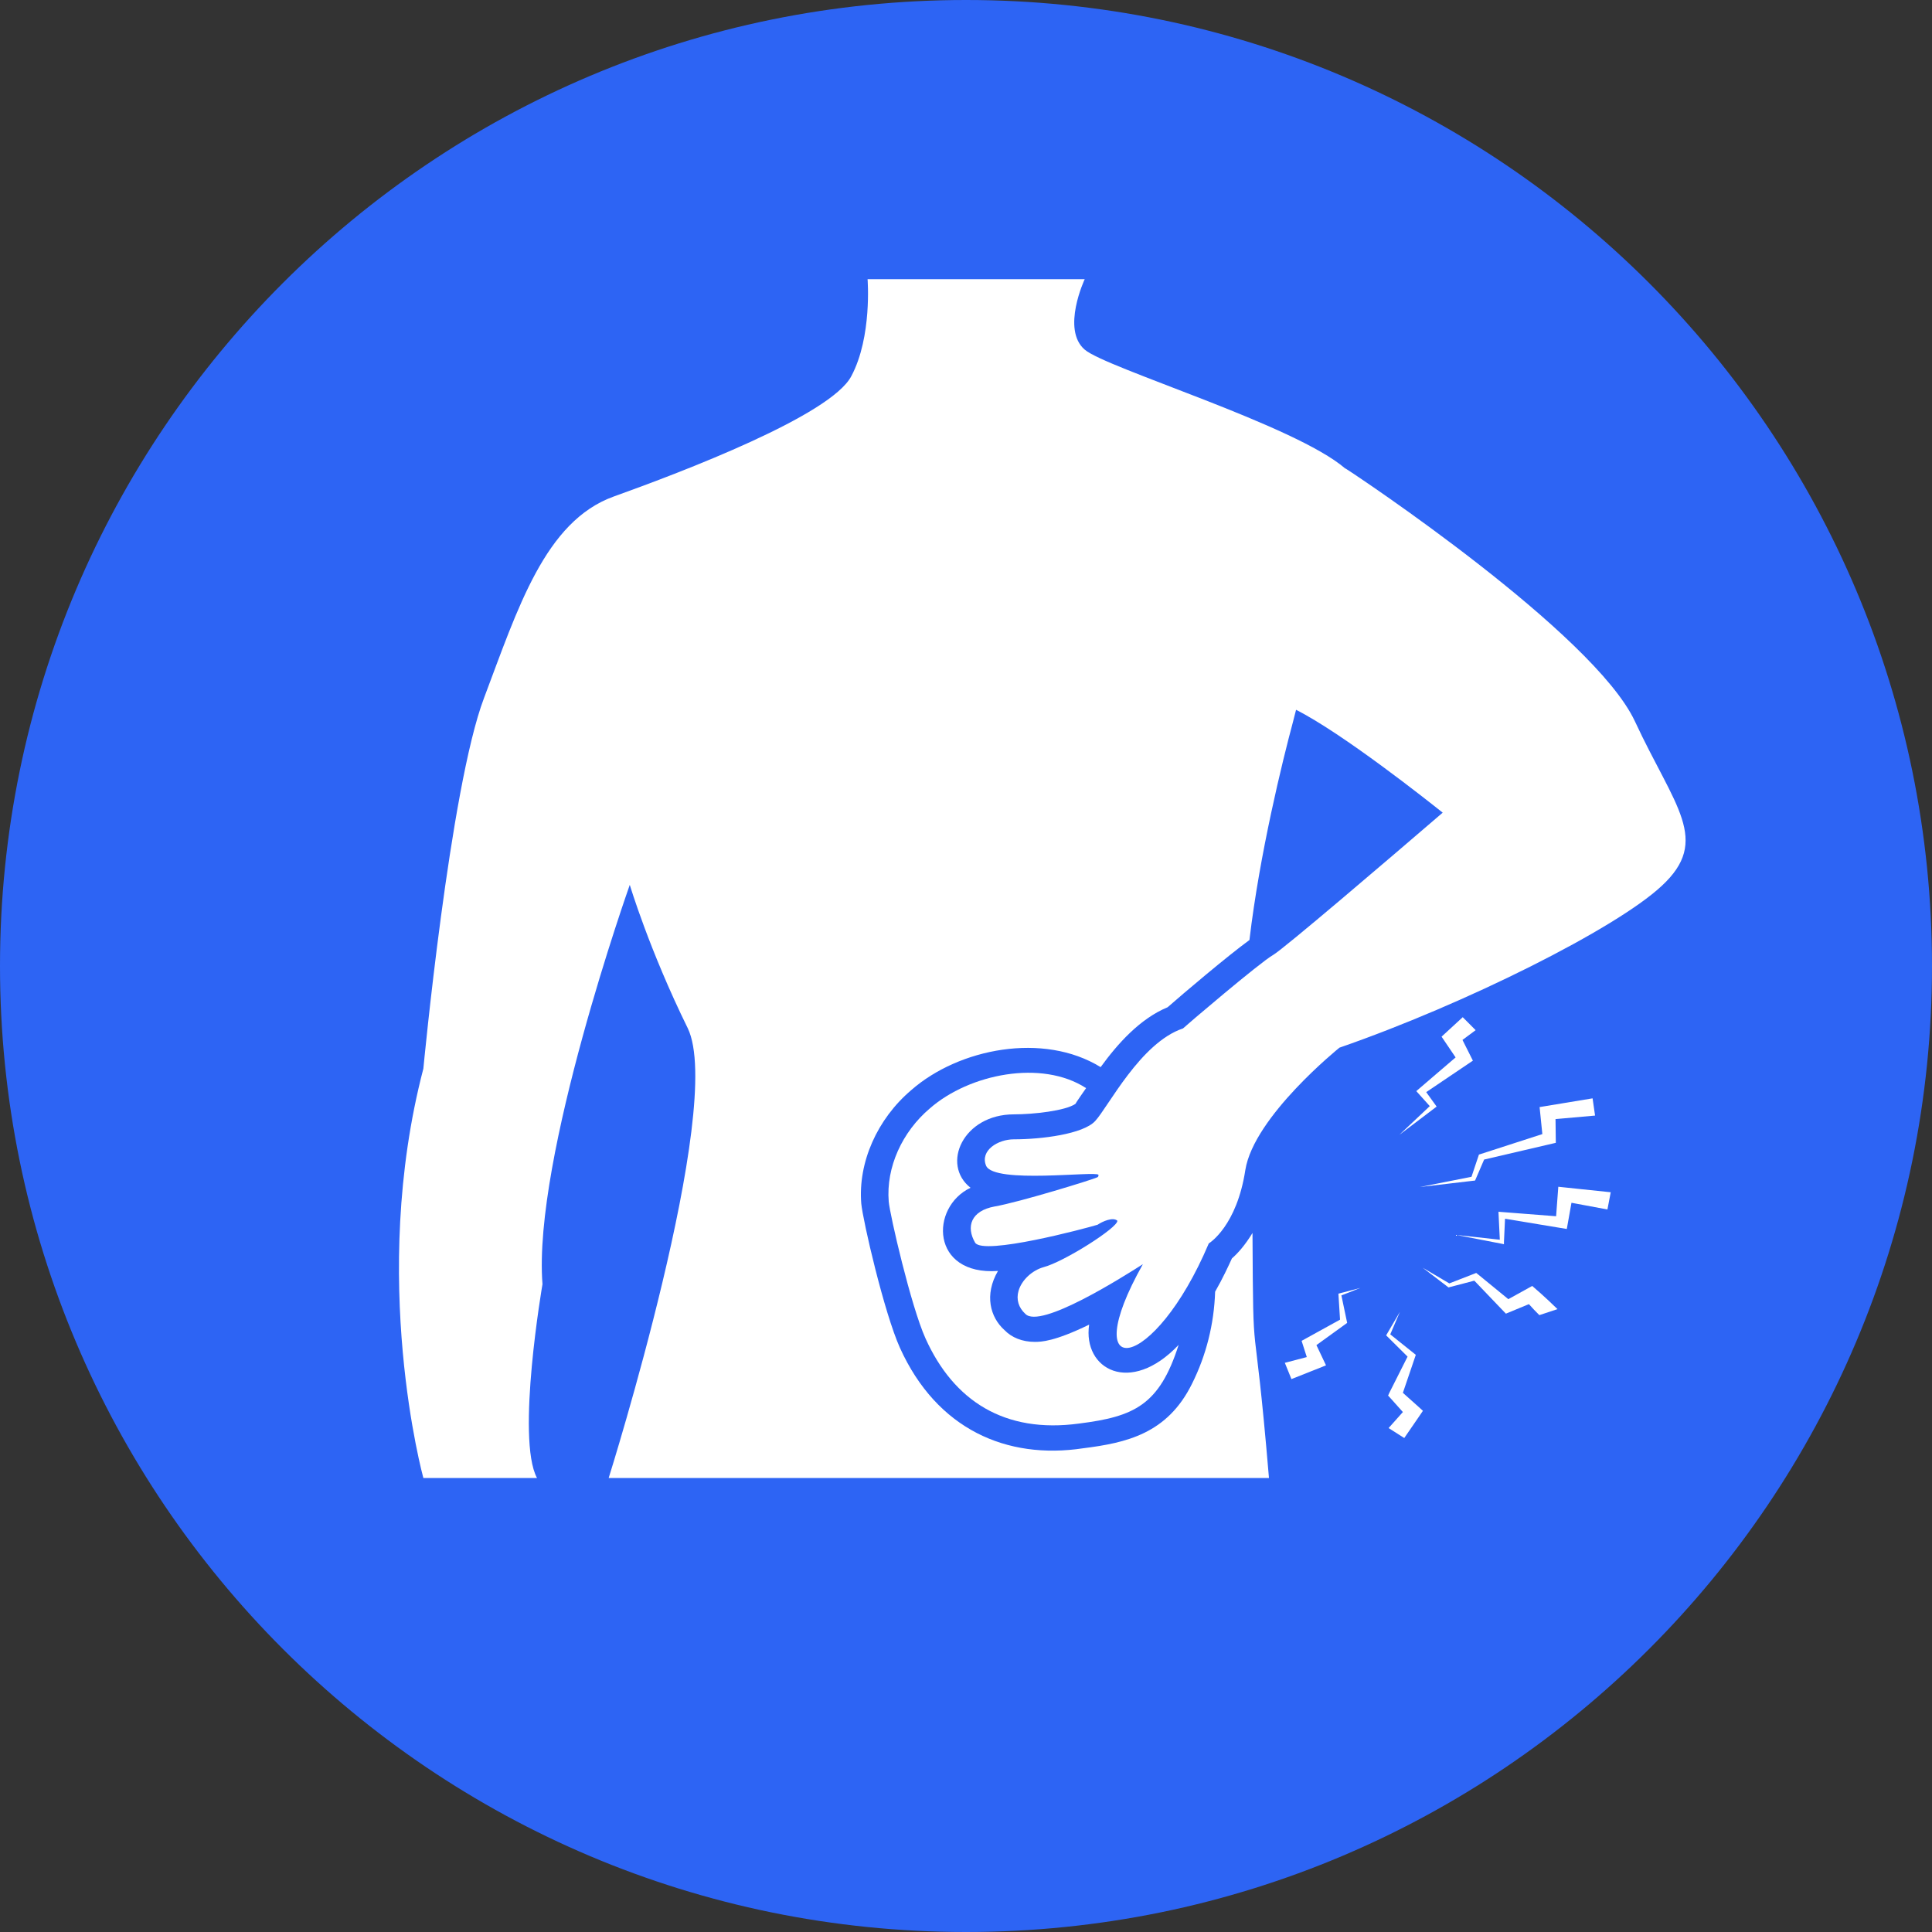 <svg width="38" height="38" viewBox="0 0 38 38" fill="none" xmlns="http://www.w3.org/2000/svg">
<rect x="0" y="0" width="38" height="38" fill="#333333" stroke="none"/>
<path d="M38 19C38 29.493 29.493 38 19 38C8.507 38 0 29.493 0 19C0 8.507 8.507 0 19 0C29.493 0 38 8.507 38 19Z" fill="#2D64F4"/>
<g clip-path="url(#clip0_158_2255)">
<path d="M28.257 21.765C28.221 21.716 28.016 21.431 28.052 21.481C28.108 21.443 29.027 20.823 28.97 20.862C28.945 20.812 28.74 20.404 28.765 20.454L29.024 20.262L28.77 20.007C28.716 20.056 28.301 20.439 28.354 20.39C28.387 20.439 28.663 20.847 28.63 20.798C28.575 20.844 27.803 21.507 27.857 21.461C27.903 21.512 28.167 21.806 28.122 21.756L27.523 22.321C27.578 22.279 28.312 21.724 28.257 21.765Z" fill="white"/>
<path d="M29.089 22.709C29.072 22.758 28.926 23.195 28.943 23.146L27.928 23.347C27.982 23.341 29.083 23.211 29.013 23.22C29.035 23.169 29.213 22.756 29.191 22.807C29.247 22.794 30.69 22.457 30.601 22.478C30.6 22.428 30.595 21.962 30.595 22.011L31.373 21.942L31.324 21.603C31.27 21.612 30.215 21.786 30.282 21.775C30.287 21.825 30.341 22.355 30.336 22.306L29.121 22.699L29.089 22.709Z" fill="white"/>
<path d="M26.325 25.445C26.328 25.494 26.36 26.005 26.357 25.956C26.303 25.985 25.547 26.403 25.601 26.373C25.617 26.423 25.719 26.742 25.703 26.692L25.271 26.805L25.401 27.125C25.456 27.103 26.136 26.833 26.081 26.855C26.058 26.805 25.869 26.407 25.892 26.457C25.947 26.417 26.552 25.98 26.497 26.02C26.45 25.795 26.373 25.43 26.384 25.479L26.756 25.332C26.702 25.346 26.27 25.459 26.325 25.445Z" fill="white"/>
<path d="M30.137 25.293C30.083 25.323 29.613 25.583 29.667 25.553L29.073 25.067L29.035 25.037L28.998 25.052L28.506 25.243L27.982 24.934C28.038 24.976 28.545 25.364 28.49 25.322C28.545 25.308 29.052 25.175 28.998 25.189C29.045 25.239 29.666 25.887 29.619 25.838C29.673 25.815 30.127 25.628 30.072 25.651C30.137 25.725 30.207 25.798 30.277 25.867L30.634 25.749C30.377 25.497 30.191 25.341 30.137 25.293Z" fill="white"/>
<path d="M30.65 23.342C30.646 23.392 30.603 23.971 30.607 23.922C30.552 23.918 29.399 23.828 29.473 23.834C29.475 23.883 29.502 24.433 29.5 24.384L28.646 24.29L29.532 24.462L29.581 24.472V24.428L29.602 23.971C29.656 23.98 30.896 24.186 30.817 24.172C30.826 24.123 30.918 23.607 30.909 23.657L31.616 23.789L31.681 23.45C31.627 23.445 30.584 23.335 30.65 23.342Z" fill="white"/>
<path d="M27.593 27.395C27.61 27.346 27.864 26.599 27.847 26.648C27.793 26.605 27.291 26.202 27.345 26.245L27.534 25.803C27.505 25.853 27.235 26.314 27.264 26.265C27.314 26.315 27.735 26.732 27.685 26.683L27.329 27.39L27.302 27.449L27.356 27.508L27.593 27.773L27.312 28.088L27.62 28.284L27.917 27.852L27.987 27.749L27.906 27.675L27.593 27.395Z" fill="white"/>
<path d="M19.942 21.918C20.327 21.918 20.954 21.848 21.152 21.712C21.155 21.698 21.354 21.413 21.362 21.402C20.49 20.835 19.066 21.122 18.29 21.8C17.744 22.262 17.426 22.959 17.48 23.632C17.502 23.889 17.916 25.687 18.203 26.324C18.756 27.552 19.757 28.2 21.227 27.999C22.299 27.863 22.803 27.644 23.182 26.452C22.23 27.457 21.293 26.93 21.422 26.054C20.736 26.388 20.477 26.393 20.352 26.393C20.109 26.393 19.899 26.309 19.758 26.162C19.475 25.91 19.356 25.467 19.629 24.998C18.305 25.091 18.285 23.744 19.089 23.362C18.504 22.901 18.944 21.918 19.942 21.918Z" fill="white"/>
<path d="M32.156 14.186C31.346 12.457 26.68 9.347 26.465 9.215C26.463 9.215 26.46 9.215 26.459 9.215C25.477 8.363 21.761 7.243 21.335 6.877C20.871 6.479 21.335 5.491 21.335 5.491H17.064C17.064 5.491 17.156 6.626 16.745 7.397C16.346 8.168 13.43 9.279 12.074 9.765C10.719 10.251 10.184 11.97 9.52 13.729C8.85 15.493 8.327 21.019 8.327 21.019C7.247 25.15 8.327 29.07 8.327 29.07H10.562C10.146 28.294 10.67 25.258 10.67 25.258C10.476 22.787 12.387 17.404 12.387 17.404C12.387 17.404 12.771 18.686 13.527 20.223C14.272 21.761 11.972 29.07 11.972 29.07H24.959C24.652 25.429 24.65 27.178 24.635 24.251C24.489 24.492 24.343 24.654 24.23 24.752C24.16 24.905 24.052 25.14 23.9 25.406C23.879 26.049 23.722 26.663 23.447 27.213C22.961 28.201 22.156 28.378 21.303 28.486C19.801 28.713 18.427 28.114 17.701 26.511C17.39 25.819 16.973 24.015 16.94 23.672C16.875 22.861 17.253 22.011 17.922 21.442C18.861 20.618 20.524 20.296 21.648 20.989C21.983 20.528 22.421 20.037 22.966 19.811C23.268 19.545 24.149 18.799 24.575 18.489C24.775 16.79 25.229 14.952 25.428 14.211C25.455 14.103 25.477 14.019 25.492 13.961C26.411 14.425 28.086 15.752 28.376 15.984C27.285 16.922 25.239 18.671 25.039 18.784C24.78 18.931 23.311 20.184 23.268 20.228C22.431 20.508 21.796 21.775 21.54 22.05C21.302 22.306 20.49 22.409 19.941 22.409C19.63 22.409 19.27 22.629 19.396 22.93C19.559 23.291 21.56 23.026 21.605 23.107C21.61 23.126 21.599 23.151 21.583 23.156C21.497 23.2 20.044 23.647 19.563 23.73C19.098 23.815 18.996 24.127 19.18 24.443C19.346 24.695 21.343 24.164 21.588 24.089C21.687 24.022 21.892 23.933 21.977 24.01C21.993 24.143 20.924 24.821 20.524 24.924C20.298 24.988 20.093 25.18 20.033 25.391C19.985 25.558 20.033 25.72 20.168 25.843C20.461 26.147 22.089 25.113 22.479 24.865C21.145 27.233 22.697 27.008 23.775 24.457C23.797 24.443 24.326 24.109 24.494 23.013C24.661 21.962 26.34 20.611 26.346 20.606C28.824 19.747 31.784 18.263 32.68 17.428C33.66 16.524 32.936 15.866 32.156 14.186Z" fill="white"/>
</g>
<defs>
<clipPath id="clip0_158_2255">
<rect width="27" height="28" fill="white" transform="translate(7 5)"/>
</clipPath>
</defs>
</svg>
